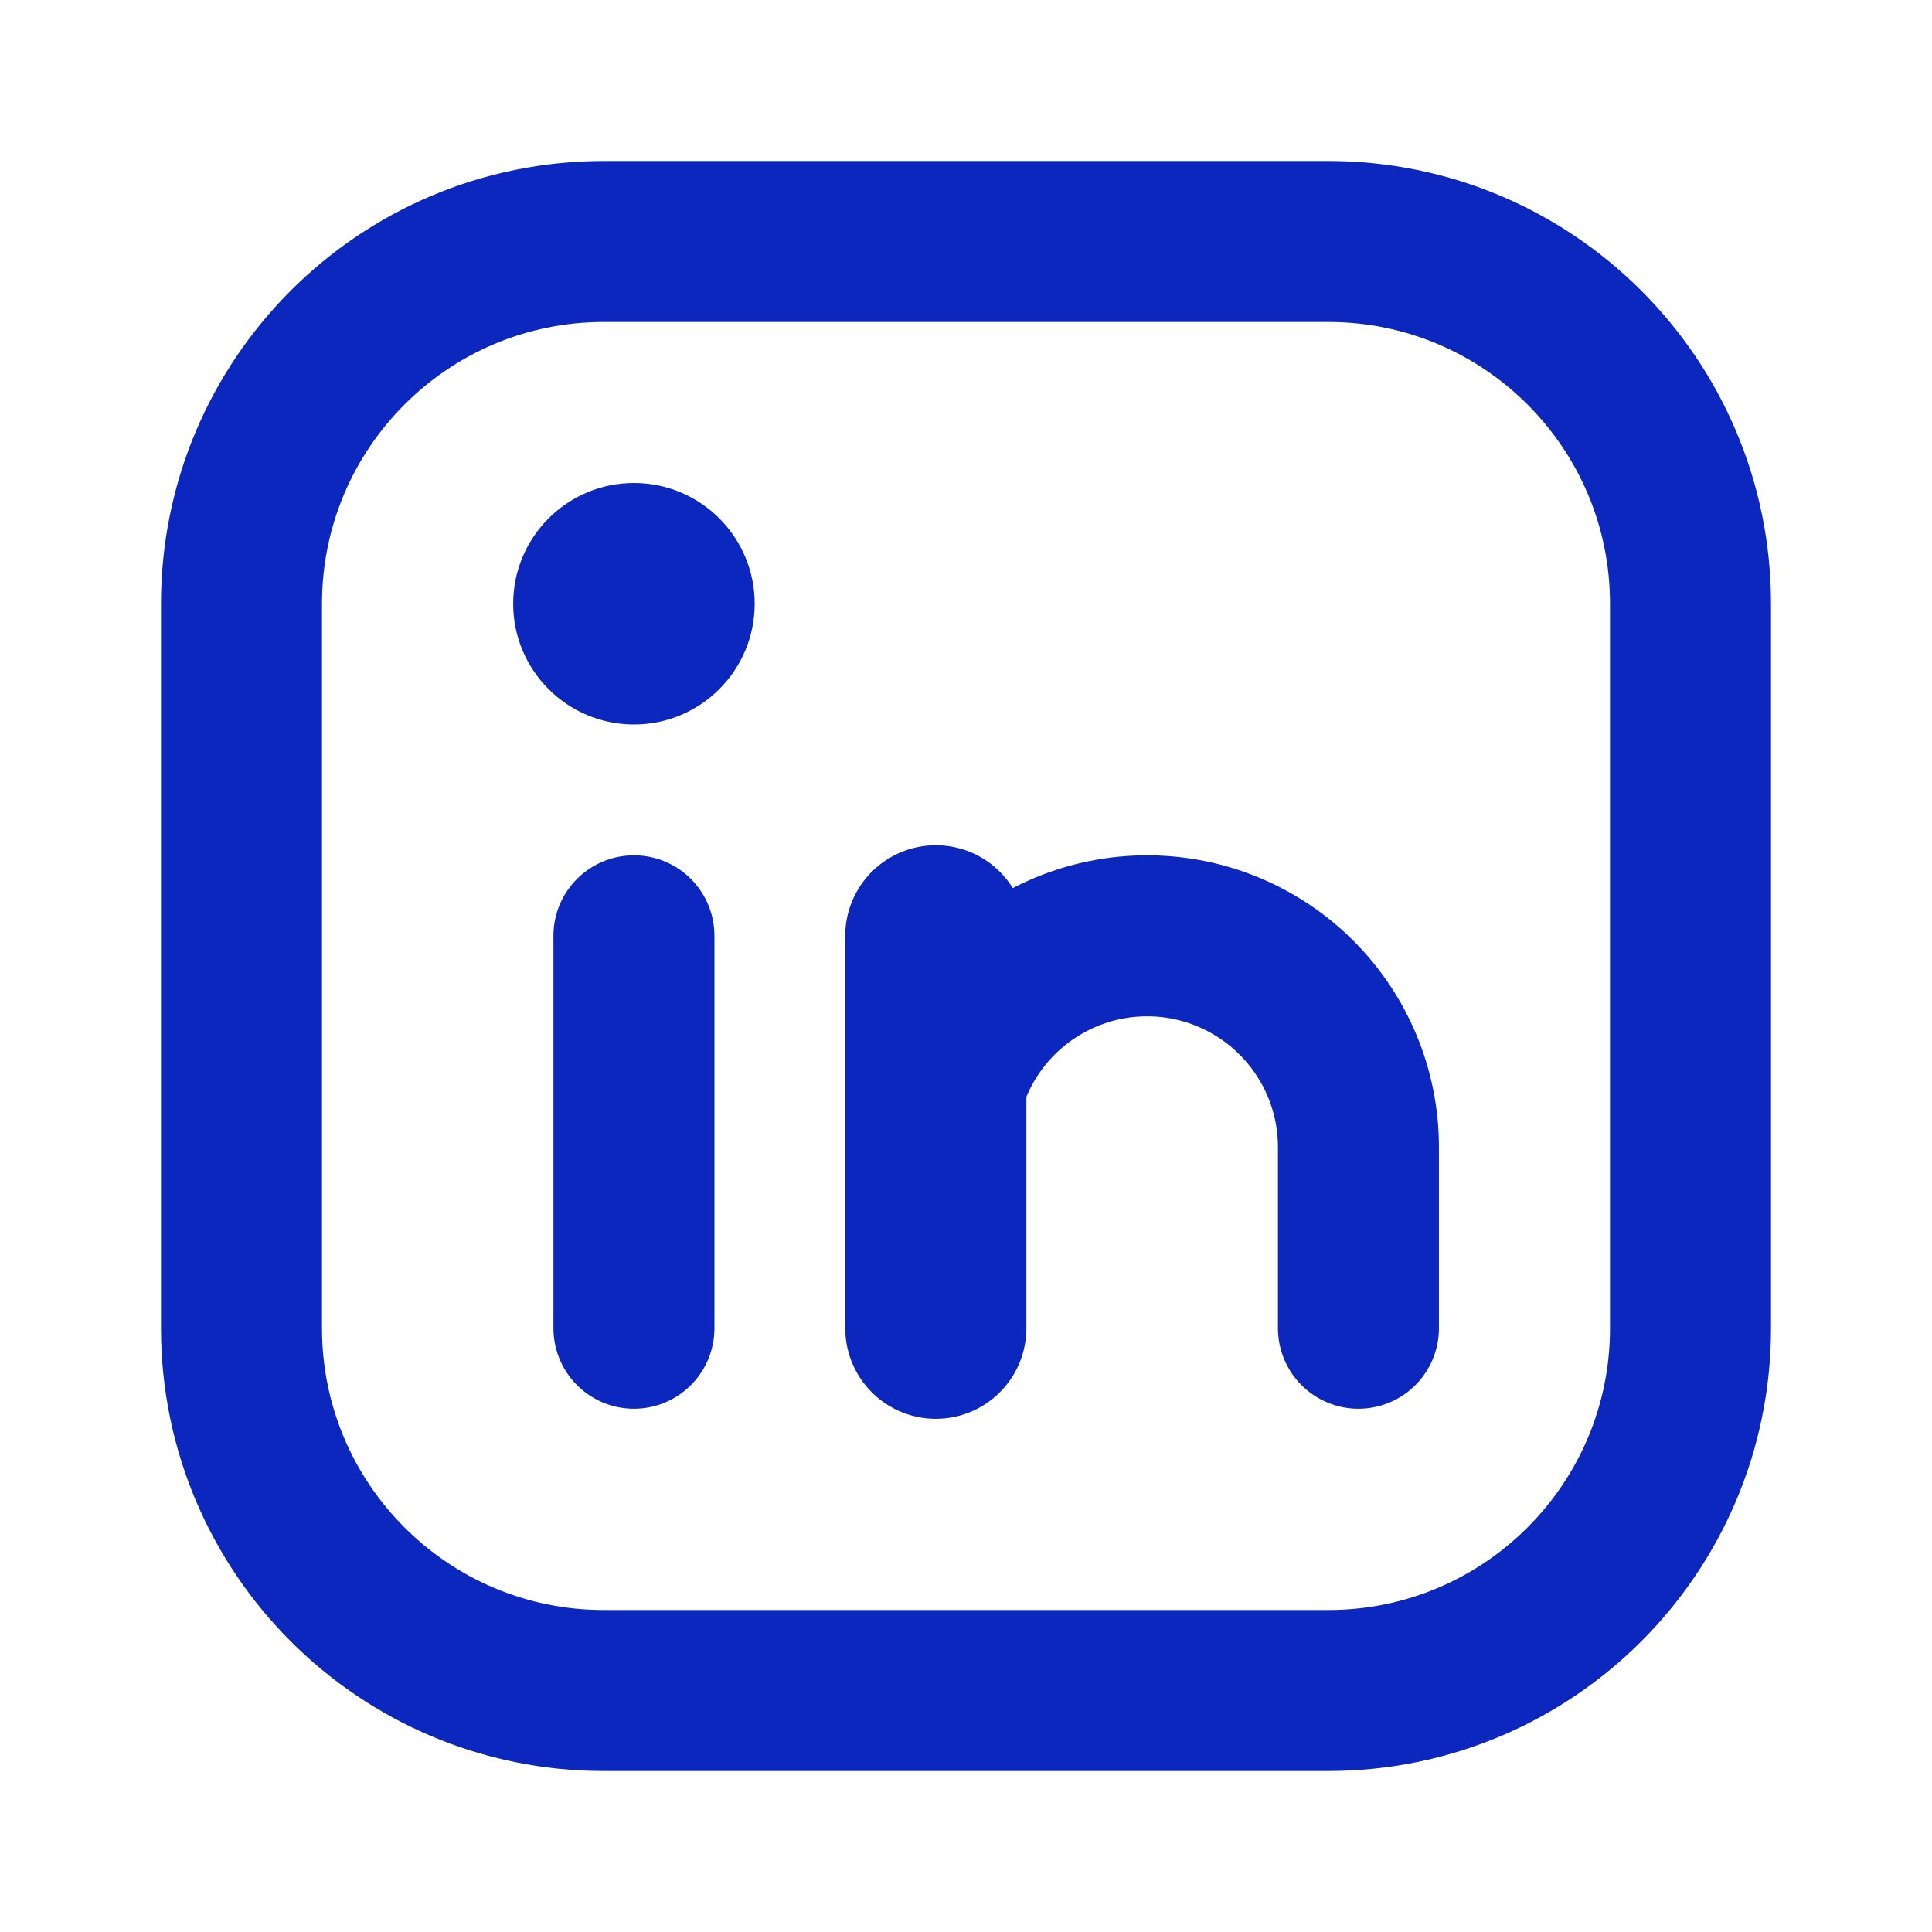<svg width="24" height="24" viewBox="0 0 24 24" fill="none" xmlns="http://www.w3.org/2000/svg">
<path d="M11.625 11.625V16.5" stroke="#0C27BE" stroke-width="2.25" stroke-linecap="round" stroke-linejoin="round"/>
<path d="M7.875 11.625V16.5" stroke="#0C27BE" stroke-width="2" stroke-linecap="round" stroke-linejoin="round"/>
<path d="M11.625 14.25C11.625 13.554 11.902 12.886 12.394 12.394C12.886 11.902 13.554 11.625 14.25 11.625C14.946 11.625 15.614 11.902 16.106 12.394C16.598 12.886 16.875 13.554 16.875 14.25V16.5" stroke="#0C27BE" stroke-width="2" stroke-linecap="round" stroke-linejoin="round"/>
<path d="M7.875 9C8.703 9 9.375 8.328 9.375 7.5C9.375 6.672 8.703 6 7.875 6C7.047 6 6.375 6.672 6.375 7.5C6.375 8.328 7.047 9 7.875 9Z" fill="#0C27BE"/>
<path d="M16.5 3H7.5C5.015 3 3 5.015 3 7.5V16.5C3 18.985 5.015 21 7.5 21H16.5C18.985 21 21 18.985 21 16.5V7.5C21 5.015 18.985 3 16.5 3Z" stroke="#0C27BE" stroke-width="2" stroke-linecap="round" stroke-linejoin="round"/>
</svg>
